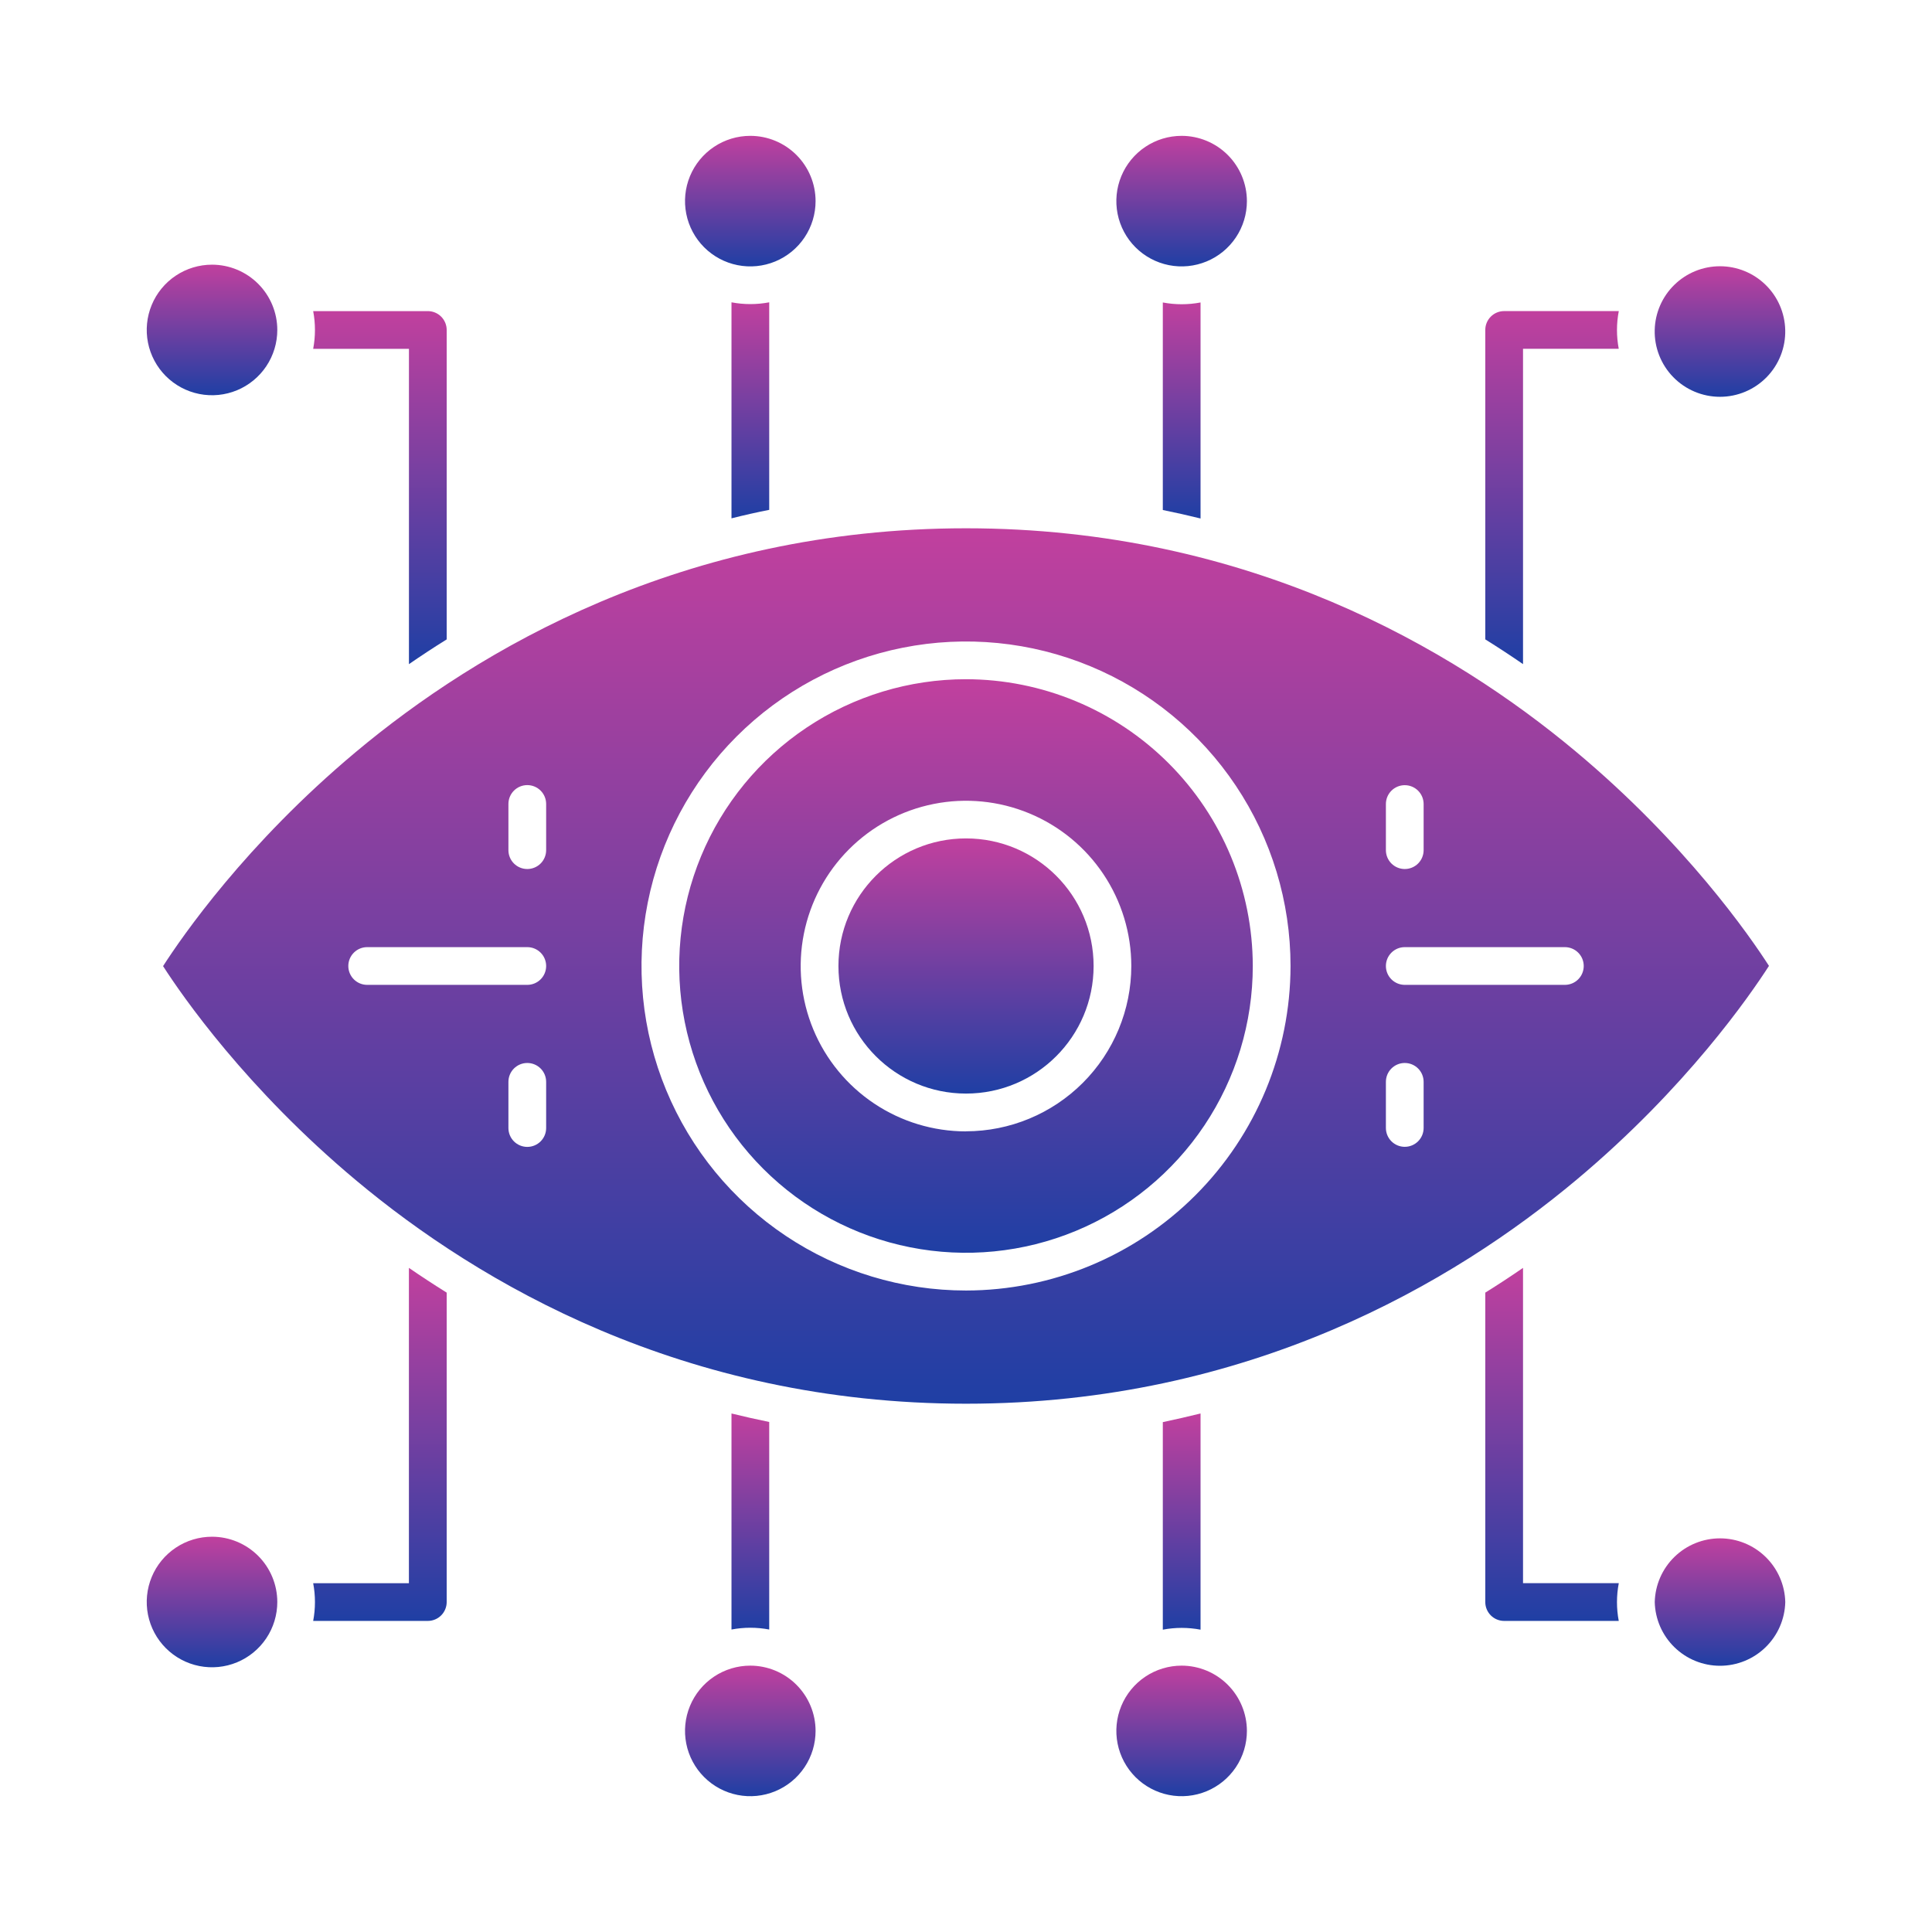 <svg xmlns="http://www.w3.org/2000/svg" width="255" height="255" viewBox="0 0 255 255" fill="none">
  <path d="M207.937 99.151C191.855 85.719 164.856 69.727 127.503 69.727C90.075 69.727 63.026 85.803 46.924 99.286C32.416 111.433 24.014 123.645 21.523 127.515C24.014 131.395 32.52 143.706 47.083 155.864C63.15 169.281 90.149 185.273 127.503 185.273C164.931 185.273 191.98 169.196 208.082 155.714C222.59 143.567 230.992 131.35 233.482 127.485C231.002 123.62 222.5 111.308 207.937 99.151ZM182.921 106.124C182.921 105.463 183.183 104.83 183.65 104.363C184.117 103.896 184.75 103.634 185.411 103.634C186.071 103.634 186.705 103.896 187.172 104.363C187.639 104.83 187.901 105.463 187.901 106.124V112.21C187.901 112.87 187.639 113.504 187.172 113.971C186.705 114.438 186.071 114.7 185.411 114.7C184.75 114.7 184.117 114.438 183.65 113.971C183.183 113.504 182.921 112.87 182.921 112.21V106.124ZM72.085 148.886C72.085 149.547 71.823 150.18 71.356 150.647C70.889 151.114 70.255 151.376 69.595 151.376C68.934 151.376 68.301 151.114 67.834 150.647C67.367 150.18 67.105 149.547 67.105 148.886V142.79C67.105 142.13 67.367 141.496 67.834 141.029C68.301 140.562 68.934 140.3 69.595 140.3C70.255 140.3 70.889 140.562 71.356 141.029C71.823 141.496 72.085 142.13 72.085 142.79V148.886ZM69.595 129.99H48.463C47.802 129.99 47.169 129.728 46.702 129.261C46.235 128.794 45.973 128.16 45.973 127.5C45.973 126.84 46.235 126.206 46.702 125.739C47.169 125.272 47.802 125.01 48.463 125.01H69.595C70.255 125.01 70.889 125.272 71.356 125.739C71.823 126.206 72.085 126.84 72.085 127.5C72.085 128.16 71.823 128.794 71.356 129.261C70.889 129.728 70.255 129.99 69.595 129.99ZM72.085 112.21C72.085 112.87 71.823 113.504 71.356 113.971C70.889 114.438 70.255 114.7 69.595 114.7C68.934 114.7 68.301 114.438 67.834 113.971C67.367 113.504 67.105 112.87 67.105 112.21V106.114C67.105 105.453 67.367 104.82 67.834 104.353C68.301 103.886 68.934 103.624 69.595 103.624C70.255 103.624 70.889 103.886 71.356 104.353C71.823 104.82 72.085 105.453 72.085 106.114V112.21ZM127.503 170.332C119.031 170.332 110.75 167.82 103.707 163.114C96.663 158.407 91.173 151.718 87.931 143.891C84.689 136.065 83.841 127.452 85.494 119.144C87.147 110.835 91.226 103.203 97.216 97.213C103.206 91.223 110.838 87.144 119.147 85.491C127.455 83.838 136.067 84.686 143.894 87.928C151.72 91.17 158.41 96.66 163.116 103.704C167.823 110.747 170.335 119.029 170.335 127.5C170.319 138.855 165.801 149.74 157.772 157.769C149.743 165.799 138.858 170.316 127.503 170.332ZM187.901 148.876C187.901 149.537 187.639 150.17 187.172 150.637C186.705 151.104 186.071 151.366 185.411 151.366C184.75 151.366 184.117 151.104 183.65 150.637C183.183 150.17 182.921 149.537 182.921 148.876V142.79C182.921 142.13 183.183 141.496 183.65 141.029C184.117 140.562 184.75 140.3 185.411 140.3C186.071 140.3 186.705 140.562 187.172 141.029C187.639 141.496 187.901 142.13 187.901 142.79V148.876ZM206.543 129.99H185.411C184.75 129.99 184.117 129.728 183.65 129.261C183.183 128.794 182.921 128.16 182.921 127.5C182.921 126.84 183.183 126.206 183.65 125.739C184.117 125.272 184.75 125.01 185.411 125.01H206.543C207.203 125.01 207.837 125.272 208.304 125.739C208.771 126.206 209.033 126.84 209.033 127.5C209.033 128.16 208.771 128.794 208.304 129.261C207.837 129.728 207.203 129.99 206.543 129.99Z" fill="url(#paint0_linear_1_50724)"/>
  <path d="M127.5 89.648C120.014 89.648 112.695 91.868 106.471 96.028C100.246 100.187 95.395 106.098 92.53 113.015C89.665 119.931 88.915 127.542 90.376 134.884C91.836 142.227 95.441 148.971 100.735 154.265C106.029 159.559 112.773 163.164 120.116 164.624C127.458 166.085 135.069 165.335 141.985 162.47C148.902 159.605 154.813 154.754 158.972 148.529C163.132 142.305 165.352 134.986 165.352 127.5C165.338 117.465 161.346 107.845 154.251 100.749C147.155 93.654 137.535 89.662 127.5 89.648ZM127.5 149.329C123.185 149.329 118.967 148.05 115.379 145.653C111.791 143.256 108.994 139.849 107.342 135.862C105.691 131.876 105.258 127.489 106.099 123.257C106.94 119.025 109.017 115.137 112.068 112.085C115.118 109.033 119.005 106.954 123.237 106.111C127.469 105.268 131.856 105.699 135.843 107.349C139.83 108.999 143.239 111.794 145.637 115.38C148.036 118.967 149.317 123.185 149.319 127.5C149.313 133.285 147.012 138.831 142.921 142.921C138.831 147.012 133.285 149.313 127.5 149.319V149.329Z" fill="url(#paint1_linear_1_50724)"/>
  <path d="M127.503 144.338C136.803 144.338 144.342 136.799 144.342 127.499C144.342 118.199 136.803 110.66 127.503 110.66C118.203 110.66 110.664 118.199 110.664 127.499C110.664 136.799 118.203 144.338 127.503 144.338Z" fill="url(#paint2_linear_1_50724)"/>
  <path d="M58.957 43.553V84.393C57.23 85.468 55.57 86.557 53.976 87.66V46.043H41.336C41.648 44.398 41.648 42.708 41.336 41.062H56.462C56.789 41.062 57.113 41.126 57.416 41.251C57.719 41.376 57.994 41.559 58.226 41.79C58.458 42.021 58.641 42.296 58.767 42.599C58.892 42.901 58.957 43.225 58.957 43.553Z" fill="url(#paint3_linear_1_50724)"/>
  <path d="M213.421 43.549C213.42 44.384 213.499 45.218 213.655 46.039H201.02V87.656C199.426 86.557 197.766 85.468 196.039 84.389V43.549C196.039 42.888 196.301 42.255 196.768 41.788C197.235 41.321 197.869 41.059 198.529 41.059H213.66C213.502 41.879 213.422 42.713 213.421 43.549Z" fill="url(#paint4_linear_1_50724)"/>
  <path d="M101.527 39.902V67.295C99.841 67.627 98.18 68.001 96.547 68.415V39.902C98.192 40.215 99.882 40.215 101.527 39.902Z" fill="url(#paint5_linear_1_50724)"/>
  <path d="M158.457 39.902V68.435C156.823 68.03 155.163 67.657 153.477 67.315V39.922C155.122 40.234 156.812 40.234 158.457 39.922V39.902Z" fill="url(#paint6_linear_1_50724)"/>
  <path d="M36.6 43.55C36.6 45.254 36.094 46.92 35.147 48.337C34.2 49.754 32.854 50.859 31.279 51.511C29.705 52.163 27.972 52.333 26.301 52C24.629 51.667 23.094 50.846 21.889 49.641C20.684 48.435 19.864 46.899 19.532 45.228C19.2 43.556 19.372 41.823 20.024 40.249C20.677 38.675 21.782 37.329 23.2 36.383C24.618 35.437 26.284 34.933 27.988 34.934C30.273 34.936 32.463 35.846 34.078 37.462C35.693 39.079 36.6 41.27 36.6 43.555V43.55Z" fill="url(#paint7_linear_1_50724)"/>
  <path d="M235.628 43.55C235.656 44.698 235.454 45.841 235.033 46.91C234.613 47.979 233.983 48.954 233.18 49.776C232.377 50.598 231.419 51.251 230.36 51.697C229.301 52.143 228.164 52.373 227.015 52.373C225.866 52.373 224.728 52.143 223.67 51.697C222.611 51.251 221.652 50.598 220.849 49.776C220.047 48.954 219.417 47.979 218.996 46.91C218.576 45.841 218.373 44.698 218.401 43.55C218.455 41.301 219.386 39.163 220.996 37.592C222.605 36.02 224.765 35.141 227.015 35.141C229.264 35.141 231.424 36.02 233.034 37.592C234.643 39.163 235.574 41.301 235.628 43.55Z" fill="url(#paint8_linear_1_50724)"/>
  <path d="M164.576 26.546C164.576 28.25 164.071 29.916 163.124 31.333C162.177 32.75 160.832 33.854 159.257 34.506C157.683 35.158 155.95 35.329 154.279 34.997C152.608 34.664 151.072 33.843 149.867 32.639C148.662 31.433 147.842 29.898 147.509 28.227C147.177 26.555 147.347 24.823 148 23.249C148.652 21.674 149.756 20.328 151.173 19.382C152.59 18.435 154.256 17.93 155.96 17.93C158.244 17.932 160.434 18.841 162.05 20.456C163.665 22.072 164.574 24.262 164.576 26.546Z" fill="url(#paint9_linear_1_50724)"/>
  <path d="M107.646 26.546C107.646 28.25 107.141 29.916 106.194 31.333C105.247 32.75 103.901 33.855 102.326 34.507C100.752 35.159 99.019 35.329 97.347 34.996C95.676 34.663 94.141 33.842 92.936 32.637C91.731 31.431 90.911 29.895 90.579 28.224C90.247 26.552 90.418 24.82 91.071 23.245C91.724 21.671 92.829 20.326 94.247 19.379C95.665 18.433 97.331 17.929 99.035 17.93C101.319 17.932 103.509 18.841 105.123 20.456C106.738 22.072 107.645 24.262 107.646 26.546Z" fill="url(#paint10_linear_1_50724)"/>
  <path d="M58.957 170.611V211.451C58.957 212.111 58.694 212.745 58.227 213.212C57.761 213.679 57.127 213.941 56.467 213.941H41.336C41.648 212.296 41.648 210.606 41.336 208.961H53.971V167.344C55.569 168.443 57.23 169.532 58.957 170.611Z" fill="url(#paint11_linear_1_50724)"/>
  <path d="M213.421 211.451C213.42 212.286 213.498 213.12 213.655 213.941H198.529C197.869 213.941 197.235 213.679 196.768 213.212C196.301 212.745 196.039 212.111 196.039 211.451V170.611C197.766 169.535 199.426 168.446 201.02 167.344V208.956H213.66C213.502 209.778 213.422 210.613 213.421 211.451Z" fill="url(#paint12_linear_1_50724)"/>
  <path d="M101.527 187.683V215.076C99.882 214.764 98.192 214.764 96.547 215.076V186.562C98.18 186.964 99.841 187.338 101.527 187.683Z" fill="url(#paint13_linear_1_50724)"/>
  <path d="M158.457 186.562V215.096C156.812 214.783 155.122 214.783 153.477 215.096V187.703C155.167 187.344 156.827 186.964 158.457 186.562Z" fill="url(#paint14_linear_1_50724)"/>
  <path d="M36.6 211.444C36.6 213.149 36.094 214.815 35.147 216.232C34.2 217.649 32.854 218.753 31.279 219.405C29.705 220.057 27.972 220.227 26.301 219.895C24.629 219.562 23.094 218.741 21.889 217.535C20.684 216.33 19.864 214.794 19.532 213.122C19.2 211.451 19.372 209.718 20.024 208.144C20.677 206.569 21.782 205.224 23.2 204.278C24.618 203.332 26.284 202.827 27.988 202.828C30.273 202.831 32.463 203.74 34.078 205.357C35.693 206.973 36.6 209.165 36.6 211.449V211.444Z" fill="url(#paint15_linear_1_50724)"/>
  <path d="M235.634 211.452C235.58 213.701 234.648 215.839 233.039 217.41C231.429 218.982 229.269 219.861 227.02 219.861C224.771 219.861 222.611 218.982 221.001 217.41C219.392 215.839 218.46 213.701 218.406 211.452C218.46 209.203 219.392 207.065 221.001 205.494C222.611 203.923 224.771 203.043 227.02 203.043C229.269 203.043 231.429 203.923 233.039 205.494C234.648 207.065 235.58 209.203 235.634 211.452Z" fill="url(#paint16_linear_1_50724)"/>
  <path d="M164.576 228.455C164.577 230.159 164.073 231.826 163.127 233.243C162.18 234.661 160.835 235.766 159.261 236.419C157.686 237.072 155.954 237.243 154.282 236.911C152.61 236.579 151.075 235.759 149.869 234.554C148.664 233.349 147.843 231.814 147.51 230.143C147.177 228.471 147.347 226.739 147.999 225.164C148.651 223.589 149.756 222.243 151.173 221.296C152.59 220.349 154.256 219.844 155.96 219.844C158.243 219.846 160.433 220.754 162.048 222.369C163.663 223.983 164.572 226.171 164.576 228.455Z" fill="url(#paint17_linear_1_50724)"/>
  <path d="M107.646 228.455C107.647 230.16 107.143 231.826 106.196 233.244C105.25 234.661 103.904 235.767 102.33 236.419C100.755 237.072 99.022 237.243 97.351 236.911C95.679 236.579 94.143 235.758 92.938 234.553C91.732 233.347 90.912 231.812 90.579 230.14C90.247 228.468 90.418 226.735 91.071 225.16C91.724 223.586 92.829 222.24 94.246 221.294C95.664 220.347 97.331 219.843 99.035 219.844C101.318 219.848 103.506 220.756 105.12 222.37C106.734 223.984 107.643 226.172 107.646 228.455Z" fill="url(#paint18_linear_1_50724)"/>
  <defs>
    <linearGradient id="paint0_linear_1_50724" x1="127.503" y1="69.727" x2="127.503" y2="185.273" gradientUnits="userSpaceOnUse">
      <stop stop-color="#C1409E"/>
      <stop offset="1" stop-color="#1F3FA4"/>
    </linearGradient>
    <linearGradient id="paint1_linear_1_50724" x1="127.5" y1="89.648" x2="127.5" y2="165.352" gradientUnits="userSpaceOnUse">
      <stop stop-color="#C1409E"/>
      <stop offset="1" stop-color="#1F3FA4"/>
    </linearGradient>
    <linearGradient id="paint2_linear_1_50724" x1="127.503" y1="110.66" x2="127.503" y2="144.338" gradientUnits="userSpaceOnUse">
      <stop stop-color="#C1409E"/>
      <stop offset="1" stop-color="#1F3FA4"/>
    </linearGradient>
    <linearGradient id="paint3_linear_1_50724" x1="50.146" y1="41.062" x2="50.146" y2="87.66" gradientUnits="userSpaceOnUse">
      <stop stop-color="#C1409E"/>
      <stop offset="1" stop-color="#1F3FA4"/>
    </linearGradient>
    <linearGradient id="paint4_linear_1_50724" x1="204.85" y1="41.059" x2="204.85" y2="87.656" gradientUnits="userSpaceOnUse">
      <stop stop-color="#C1409E"/>
      <stop offset="1" stop-color="#1F3FA4"/>
    </linearGradient>
    <linearGradient id="paint5_linear_1_50724" x1="99.037" y1="39.902" x2="99.037" y2="68.415" gradientUnits="userSpaceOnUse">
      <stop stop-color="#C1409E"/>
      <stop offset="1" stop-color="#1F3FA4"/>
    </linearGradient>
    <linearGradient id="paint6_linear_1_50724" x1="155.967" y1="39.902" x2="155.967" y2="68.435" gradientUnits="userSpaceOnUse">
      <stop stop-color="#C1409E"/>
      <stop offset="1" stop-color="#1F3FA4"/>
    </linearGradient>
    <linearGradient id="paint7_linear_1_50724" x1="27.983" y1="34.934" x2="27.983" y2="52.166" gradientUnits="userSpaceOnUse">
      <stop stop-color="#C1409E"/>
      <stop offset="1" stop-color="#1F3FA4"/>
    </linearGradient>
    <linearGradient id="paint8_linear_1_50724" x1="227.015" y1="35.141" x2="227.015" y2="52.373" gradientUnits="userSpaceOnUse">
      <stop stop-color="#C1409E"/>
      <stop offset="1" stop-color="#1F3FA4"/>
    </linearGradient>
    <linearGradient id="paint9_linear_1_50724" x1="155.96" y1="17.93" x2="155.96" y2="35.162" gradientUnits="userSpaceOnUse">
      <stop stop-color="#C1409E"/>
      <stop offset="1" stop-color="#1F3FA4"/>
    </linearGradient>
    <linearGradient id="paint10_linear_1_50724" x1="99.03" y1="17.93" x2="99.03" y2="35.162" gradientUnits="userSpaceOnUse">
      <stop stop-color="#C1409E"/>
      <stop offset="1" stop-color="#1F3FA4"/>
    </linearGradient>
    <linearGradient id="paint11_linear_1_50724" x1="50.146" y1="167.344" x2="50.146" y2="213.941" gradientUnits="userSpaceOnUse">
      <stop stop-color="#C1409E"/>
      <stop offset="1" stop-color="#1F3FA4"/>
    </linearGradient>
    <linearGradient id="paint12_linear_1_50724" x1="204.85" y1="167.344" x2="204.85" y2="213.941" gradientUnits="userSpaceOnUse">
      <stop stop-color="#C1409E"/>
      <stop offset="1" stop-color="#1F3FA4"/>
    </linearGradient>
    <linearGradient id="paint13_linear_1_50724" x1="99.037" y1="186.562" x2="99.037" y2="215.076" gradientUnits="userSpaceOnUse">
      <stop stop-color="#C1409E"/>
      <stop offset="1" stop-color="#1F3FA4"/>
    </linearGradient>
    <linearGradient id="paint14_linear_1_50724" x1="155.967" y1="186.562" x2="155.967" y2="215.096" gradientUnits="userSpaceOnUse">
      <stop stop-color="#C1409E"/>
      <stop offset="1" stop-color="#1F3FA4"/>
    </linearGradient>
    <linearGradient id="paint15_linear_1_50724" x1="27.983" y1="202.828" x2="27.983" y2="220.061" gradientUnits="userSpaceOnUse">
      <stop stop-color="#C1409E"/>
      <stop offset="1" stop-color="#1F3FA4"/>
    </linearGradient>
    <linearGradient id="paint16_linear_1_50724" x1="227.02" y1="203.043" x2="227.02" y2="219.861" gradientUnits="userSpaceOnUse">
      <stop stop-color="#C1409E"/>
      <stop offset="1" stop-color="#1F3FA4"/>
    </linearGradient>
    <linearGradient id="paint17_linear_1_50724" x1="155.96" y1="219.844" x2="155.96" y2="237.076" gradientUnits="userSpaceOnUse">
      <stop stop-color="#C1409E"/>
      <stop offset="1" stop-color="#1F3FA4"/>
    </linearGradient>
    <linearGradient id="paint18_linear_1_50724" x1="99.03" y1="219.844" x2="99.03" y2="237.076" gradientUnits="userSpaceOnUse">
      <stop stop-color="#C1409E"/>
      <stop offset="1" stop-color="#1F3FA4"/>
    </linearGradient>
  </defs>
</svg>